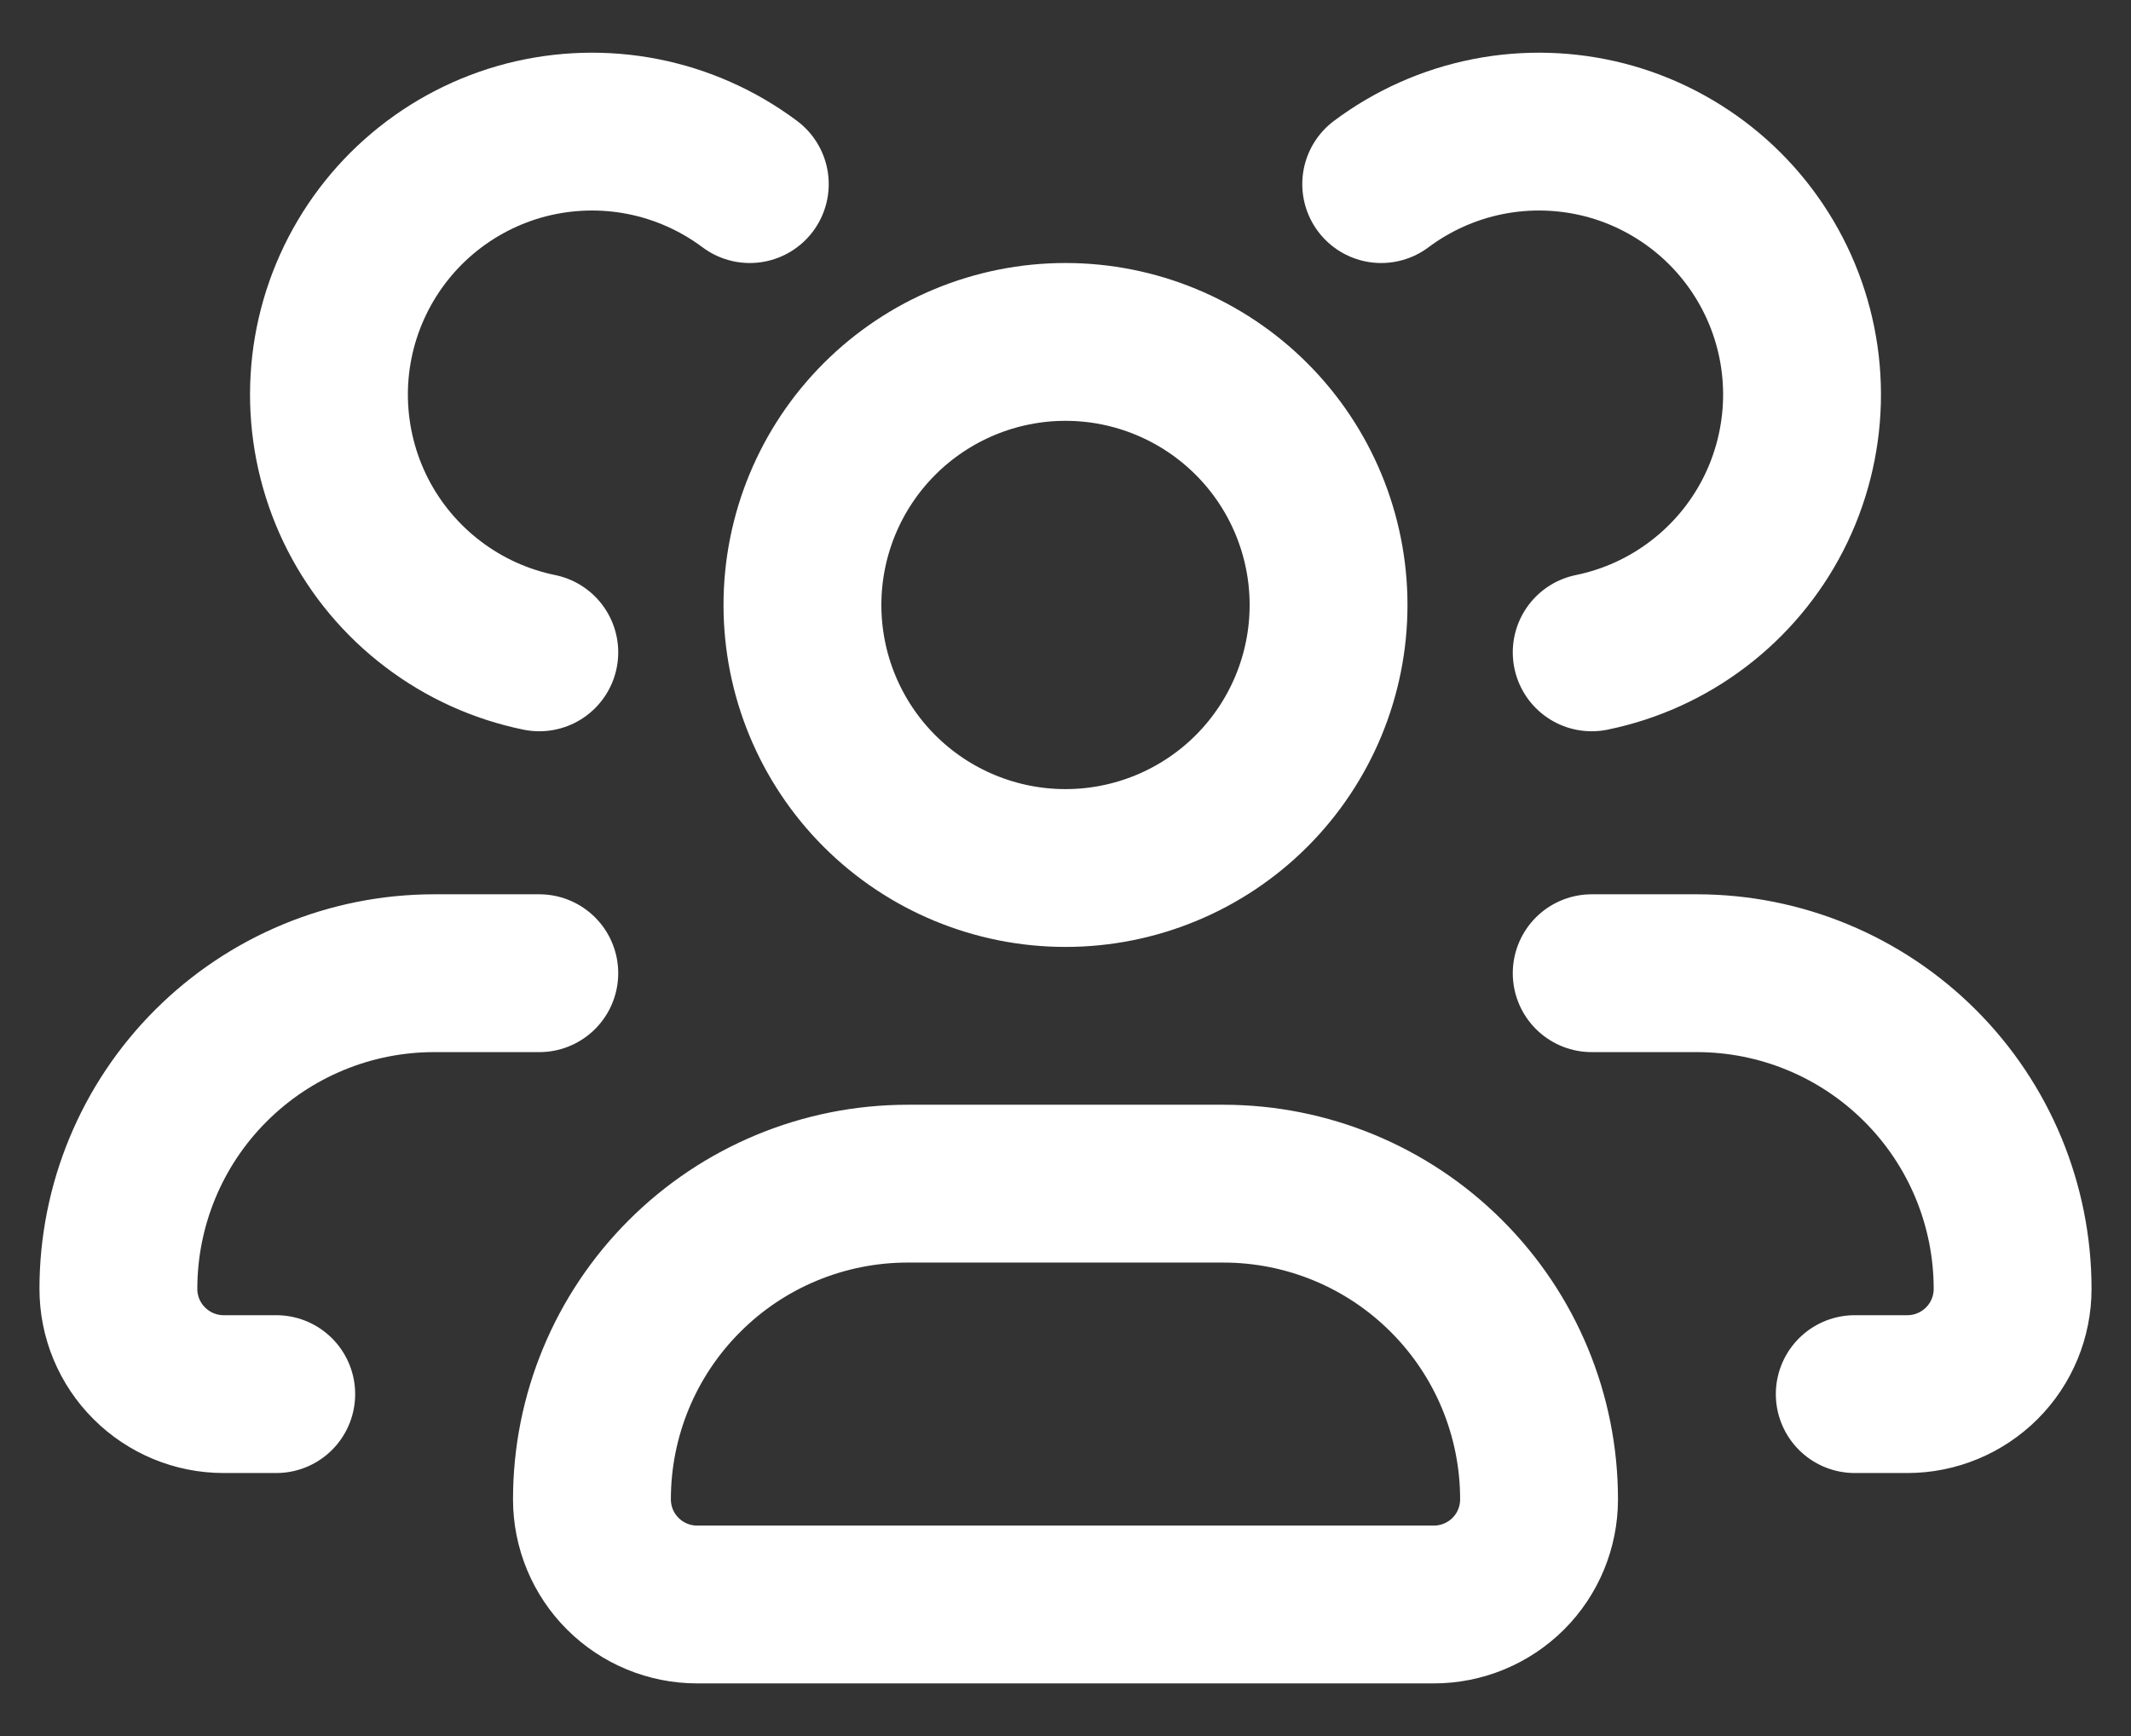 <svg width="27" height="22" viewBox="0 0 27 22" fill="none" xmlns="http://www.w3.org/2000/svg">
<rect x="0" y="0" width="27" height="22" fill="#333333" stroke="none"/>
<path d="M3.5 17.667H2.833C2.48 17.667 2.141 17.526 1.891 17.276C1.64 17.026 1.5 16.687 1.5 16.333C1.5 15.273 1.921 14.255 2.672 13.505C3.422 12.755 4.439 12.333 5.5 12.333H6.833M6.833 8.267C6.344 8.167 5.883 7.958 5.485 7.655C5.087 7.353 4.762 6.965 4.534 6.52C4.307 6.076 4.182 5.585 4.169 5.086C4.156 4.586 4.256 4.09 4.461 3.634C4.666 3.179 4.97 2.775 5.352 2.453C5.734 2.131 6.184 1.898 6.668 1.773C7.152 1.649 7.657 1.634 8.148 1.731C8.638 1.828 9.1 2.034 9.5 2.333M23.5 17.667H24.167C24.52 17.667 24.859 17.526 25.11 17.276C25.36 17.026 25.5 16.687 25.5 16.333C25.5 15.273 25.079 14.255 24.328 13.505C23.578 12.755 22.561 12.333 21.5 12.333H20.167M20.167 8.267C20.656 8.167 21.117 7.958 21.515 7.655C21.913 7.353 22.238 6.965 22.466 6.52C22.693 6.076 22.818 5.585 22.831 5.086C22.844 4.586 22.744 4.09 22.539 3.634C22.334 3.179 22.03 2.775 21.648 2.453C21.265 2.131 20.816 1.898 20.332 1.773C19.848 1.649 19.343 1.634 18.852 1.731C18.362 1.828 17.9 2.034 17.5 2.333M18.167 20.333H8.833C8.48 20.333 8.141 20.193 7.891 19.943C7.64 19.693 7.5 19.354 7.5 19C7.5 17.939 7.921 16.922 8.672 16.172C9.422 15.421 10.439 15 11.5 15H15.5C16.561 15 17.578 15.421 18.328 16.172C19.079 16.922 19.5 17.939 19.5 19C19.5 19.354 19.36 19.693 19.11 19.943C18.859 20.193 18.52 20.333 18.167 20.333ZM16.833 7.667C16.833 8.551 16.482 9.399 15.857 10.024C15.232 10.649 14.384 11 13.5 11C12.616 11 11.768 10.649 11.143 10.024C10.518 9.399 10.167 8.551 10.167 7.667C10.167 6.783 10.518 5.935 11.143 5.31C11.768 4.685 12.616 4.333 13.5 4.333C14.384 4.333 15.232 4.685 15.857 5.31C16.482 5.935 16.833 6.783 16.833 7.667Z" stroke="white" stroke-width="2" stroke-linecap="round"/>
</svg>
